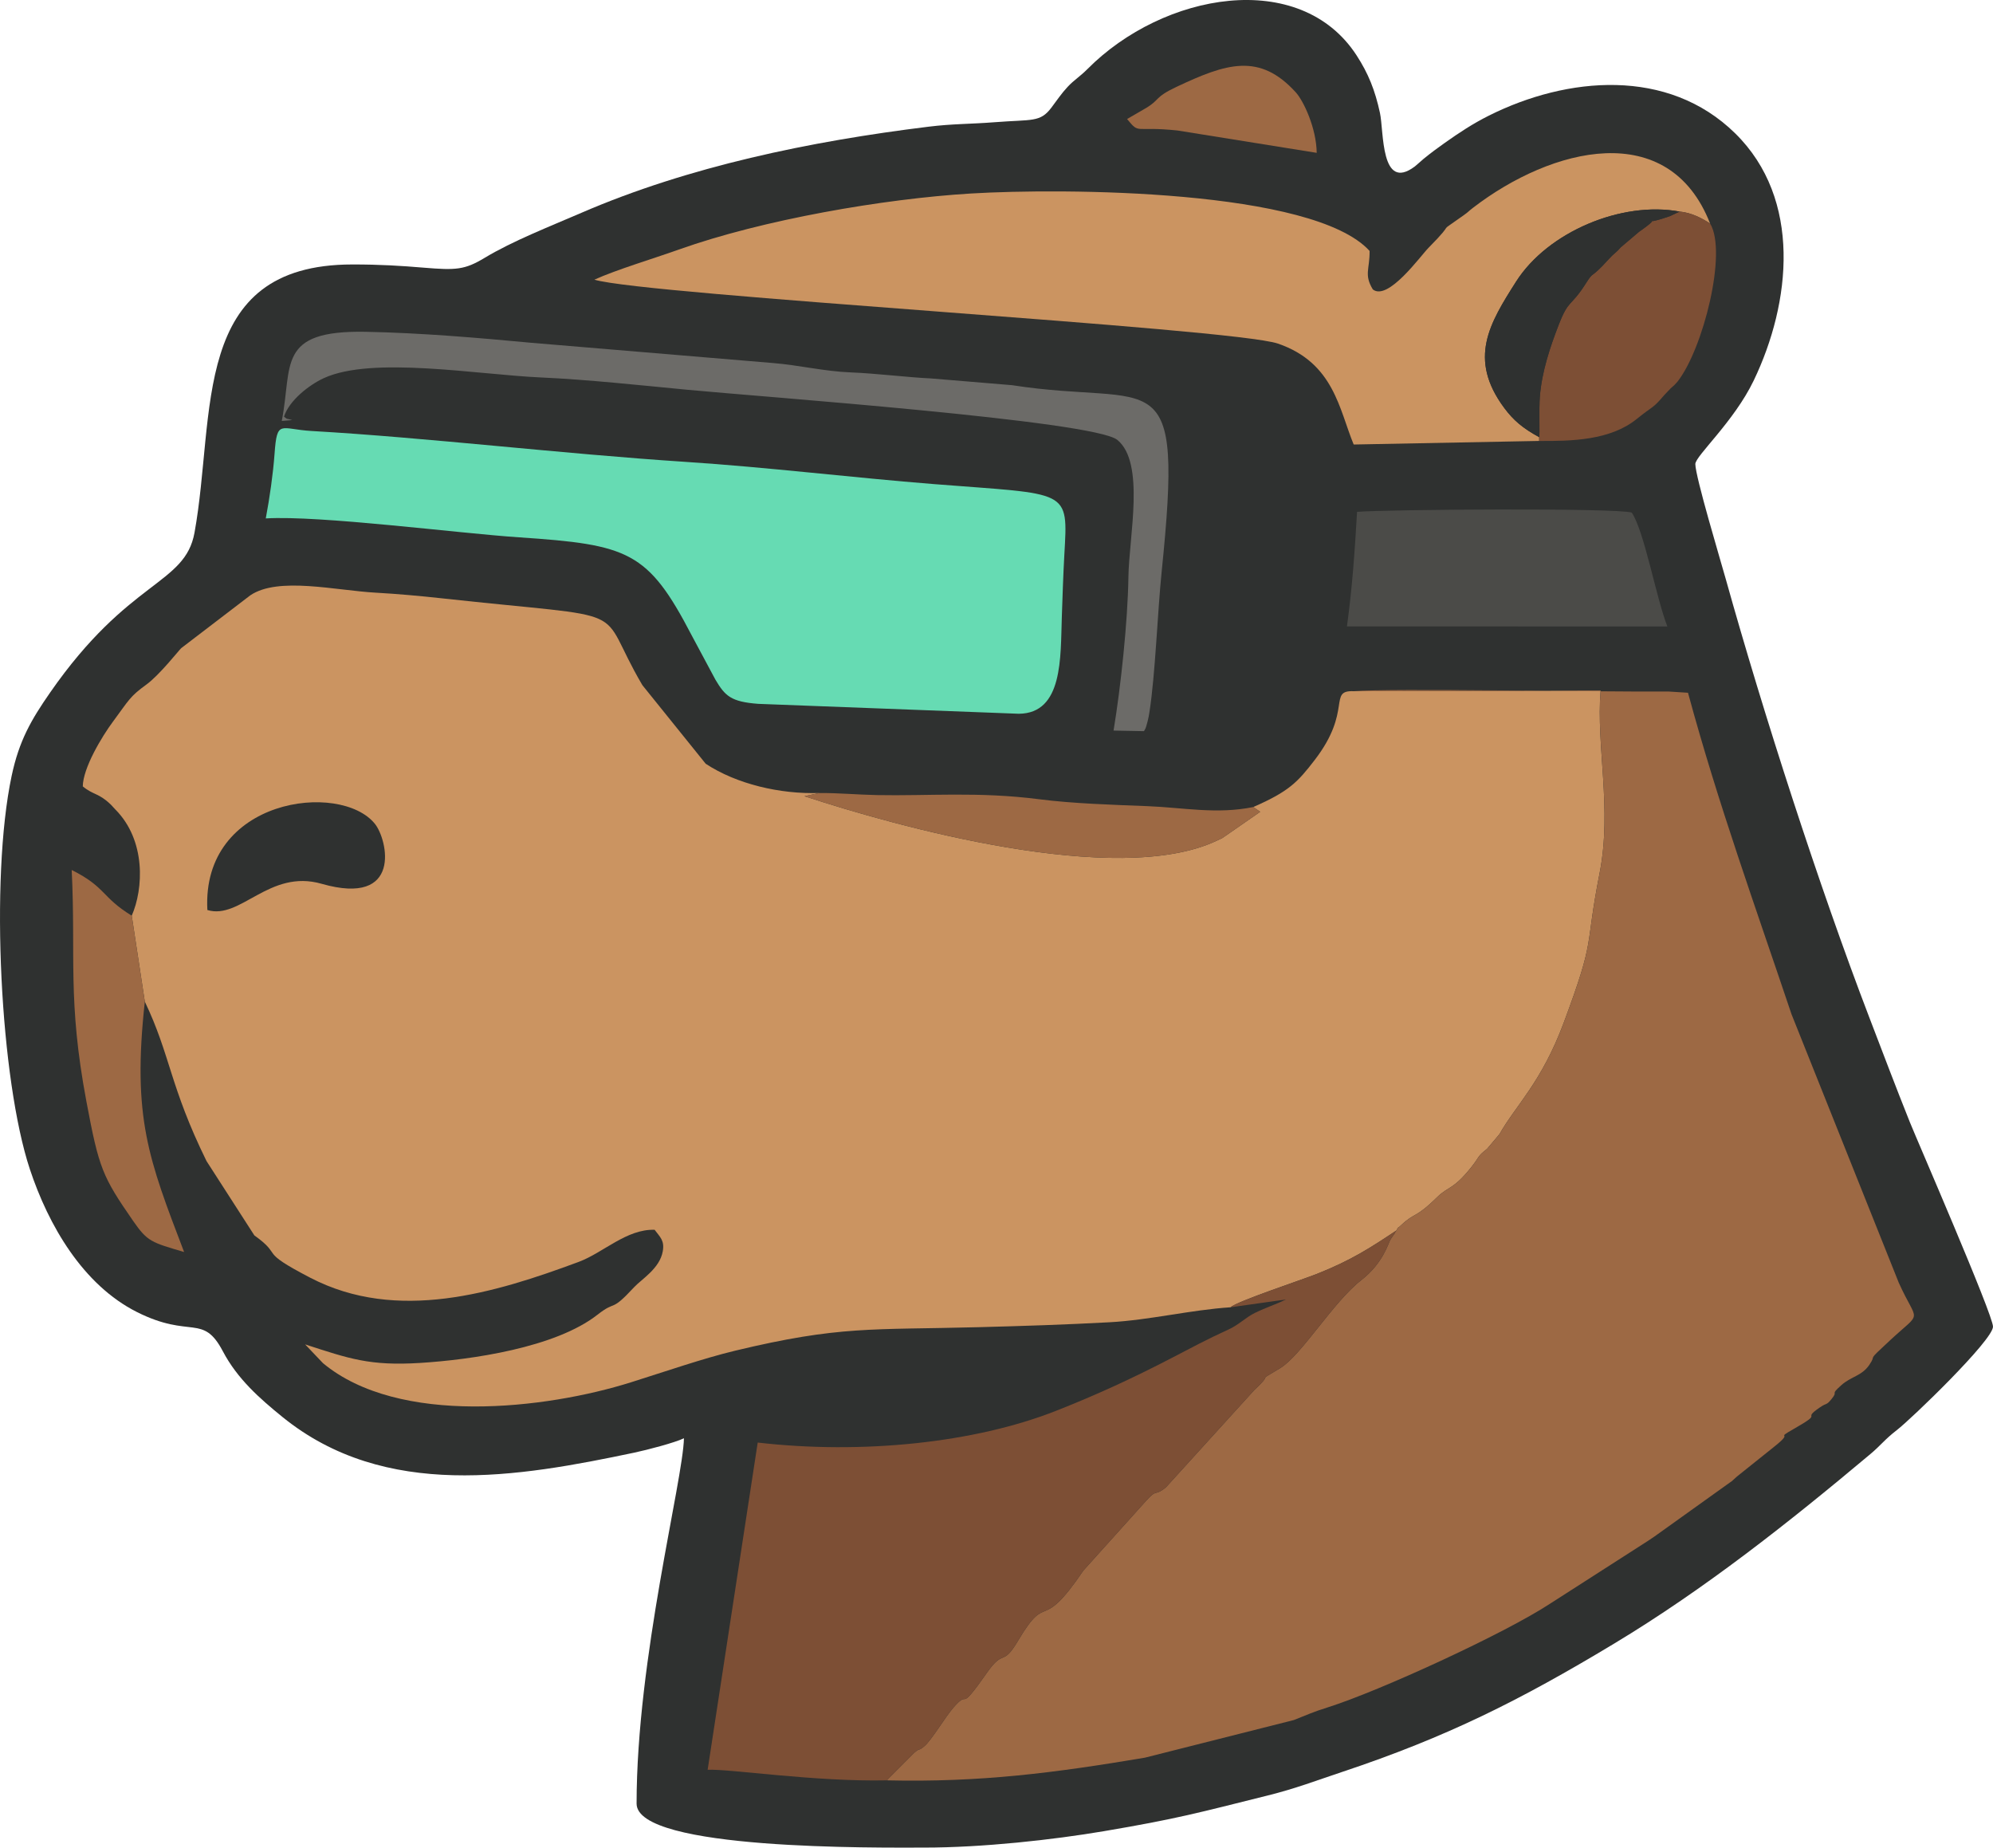 <?xml version="1.0" encoding="UTF-8"?>
<!DOCTYPE svg PUBLIC "-//W3C//DTD SVG 1.1//EN" "http://www.w3.org/Graphics/SVG/1.1/DTD/svg11.dtd">
<!-- Creator: CorelDRAW 2020 (64 Bit) -->
<svg xmlns="http://www.w3.org/2000/svg" xml:space="preserve" width="207.855mm" height="192.684mm" version="1.1" style="shape-rendering:geometricPrecision; text-rendering:geometricPrecision; image-rendering:optimizeQuality; fill-rule:evenodd; clip-rule:evenodd"
viewBox="0 0 2777.4 2574.68"
 xmlns:xlink="http://www.w3.org/1999/xlink"
 xmlns:xodm="http://www.corel.com/coreldraw/odm/2003">
 <defs>
  <style type="text/css">
   <![CDATA[
    .fil0 {fill:#2F3130}
    .fil6 {fill:#4B4B48}
    .fil4 {fill:#66DBB3}
    .fil5 {fill:#6C6B68}
    .fil3 {fill:#7D4F35}
    .fil2 {fill:#9D6944}
    .fil1 {fill:#CB9461}
   ]]>
  </style>
 </defs>
 <g id="Camada_x0020_1">
  <path class="fil0" d="M491.17 368.53c-227.13,0 -190.03,208.68 -220.12,373.82 -13.32,73.1 -91.28,64.36 -201.34,222.91 -26.09,37.59 -43.07,66.64 -53.53,116.17 -30.48,144.22 -15.53,423.9 25.33,547.56 25.93,78.48 74.09,161.57 149.43,199.4 75.1,37.71 91.61,1.41 119.68,54.73 20.14,38.26 51.14,65.6 82.98,91.43 143.25,116.23 328.83,83.7 490.05,49.78 18.36,-3.86 56.5,-13.85 69.48,-20.08 -1.31,58.97 -65.99,307.1 -65.99,509.1 0,65.36 337.93,61.28 400.68,61.28 81.82,0 179.64,-10.86 250.55,-22.86 102.71,-17.38 131.53,-25.64 228.36,-49.76 39.07,-9.73 67.04,-20.61 103.83,-32.87 145.85,-48.59 247.74,-99.82 378,-178.24 127.45,-76.72 243.99,-169.07 357.75,-264.48 15.11,-12.67 19.9,-20.31 37.11,-33.6 20.26,-15.65 133.98,-125.31 133.98,-144.14 0,-16.69 -106.24,-260.87 -115.83,-284.85 -20.18,-50.45 -36.92,-94.81 -56.58,-146.12 -70.33,-183.54 -147.58,-423.34 -199.99,-610.8 -7.24,-25.89 -42.42,-142.84 -42.42,-160.27 0,-11.22 53.9,-59.12 81.44,-116.54 51.87,-108.14 67.55,-252.54 -25.95,-344.34 -93.66,-91.96 -234.04,-79.23 -343.09,-24.7 -22.57,11.29 -41.43,23.8 -61.21,37.78 -9.43,6.66 -19.76,14.23 -29.59,22.26l-10.06 8.79c-0.76,0.62 -1.77,1.56 -2.56,2.15 -47.76,35.7 -42.96,-49.04 -48.45,-74.56 -6.84,-31.74 -16.25,-55.19 -32.68,-80.45 -78.84,-121.23 -269.03,-87.64 -375.11,19.32 -10.16,10.24 -18.49,15.06 -27.34,24.52 -8.67,9.27 -15.05,18.8 -22.76,29.09 -15.65,20.86 -26.65,16.26 -78.67,20.32 -34.88,2.72 -58.65,2.1 -92.7,6.29 -164.95,20.3 -334.22,55.41 -483.46,119.92 -45.09,19.49 -95.82,39.23 -135.1,62.88 -27.65,16.65 -39.71,17.38 -84.88,13.62 -31.86,-2.66 -60.55,-4.47 -99.24,-4.47z"/>
  <path class="fil1" d="M183.59 1276.01l18.23 119.75c36.02,75.48 34.7,117.75 85.97,222.19l66.68 103.58c41.62,29.84 2.79,19.96 77.96,59.02 121.07,62.92 257.11,21.32 373.97,-22.07 34.39,-12.77 66.66,-46 105.86,-44.76 7.64,10.26 14,14.83 11.38,29.92 -4.18,24.08 -29.53,38.85 -39.87,50 -33.81,36.47 -23.82,17.02 -51.07,38.38 -58.72,46.04 -175.87,62.78 -247.12,67.23 -70.47,4.39 -99.15,-6 -160.37,-25.83l24.88 26.14c105.82,87.94 310.32,64.13 429.56,26.59 47.57,-14.97 100.8,-33.37 144.66,-43.91 146.09,-35.12 190.54,-28.88 338.93,-32.79 64.11,-1.69 121.73,-3.54 182.91,-6.87 56.14,-3.05 112.94,-17.21 168.78,-20.88 8.38,-8.17 99.34,-38.16 121,-46.79 47.31,-18.87 73.46,-35.86 110.06,-60.22 5.31,-9.3 -2.08,0.8 6.58,-7.38 19.95,-18.82 18.7,-8.15 50.33,-39.14 15.65,-15.33 22.28,-10.01 47.65,-41.93 11.73,-14.76 7.54,-14.18 21.84,-25.34l17.28 -20.49c22.58,-40.09 58.43,-71.75 89.58,-155.42 45.19,-121.39 28.35,-98.37 49.94,-208.4 17.57,-89.57 -4.99,-177.64 1.38,-254.08l-344.11 0.69c-36.17,-1.42 -1.34,26.96 -54.24,95.77 -23.83,31 -35.8,43.82 -85.68,65.65l9.64 6.65 -46.04 31.94c-10.41,6.78 -1.4,2.13 -14.82,8.45 -139.33,65.59 -446.98,-20.19 -574.25,-62.16l20.8 -4.43c-54.93,1.79 -115.47,-12.47 -158.44,-40.79l-88.19 -109.48c-68.22,-115.5 -0.14,-90.32 -281.06,-121.2 -27.65,-3.04 -61.59,-6.11 -90.03,-7.66 -56.54,-3.09 -136.28,-22.75 -175.33,3.66l-96.32 73.64c-3.03,2.81 -30.5,37.67 -48.33,50.59 -23.57,17.07 -24.09,21.25 -46.82,51.9 -15.71,21.19 -41.6,64.41 -41.97,90.1 14.74,12.22 22.02,9.05 38.6,24.95 3.47,3.33 2.86,3.31 6.71,7.17 43.02,43.11 39.29,110.82 22.91,148.07z"/>
  <path class="fil2" d="M1945.99 1714.69c-0.46,1.21 -1.63,1.56 -1.96,3.34l-5.94 8.64c-3.24,4.51 -9.6,32.74 -41.18,57.3 -39.17,30.47 -83.23,104.69 -112.97,122.59 -37.05,22.3 -6.07,2.62 -35.64,30.08l-123.52 136c-16.64,13.49 -11.39,0.62 -27.87,19.05l-87.09 96.78c-61.43,90.82 -48.6,26.14 -90.99,97.72 -22.42,37.86 -18.91,9.61 -43.99,45.46 -42.17,60.28 -21.29,19.31 -46.26,47.96 -11.44,13.12 -30.49,45.51 -40.54,53.85 -9.42,7.82 -4.46,0.97 -14.04,9.05l-35 35.1c-0.81,0.8 -2.06,2.17 -3.01,3.32 130.53,3.03 233.77,-10.45 359.56,-31.6l207.44 -52.42c20.81,-8.11 25.29,-10.75 47.77,-17.84 71.56,-22.59 245.4,-102.42 308.88,-143.99l137.65 -88.33c1.14,-0.79 7.22,-4.94 8.42,-5.69l104.58 -74.85c6.44,-4.46 0.61,-0.15 7.75,-6.34 0.73,-0.63 1.73,-1.6 2.45,-2.25l52.39 -41.95c29.31,-23.24 -1.71,-8.19 27.09,-24.59 44.4,-25.27 8.46,-10.96 36.28,-29.92 10.59,-7.22 8.39,-2.04 16.46,-11.97 9.88,-12.14 -3.68,-3.73 13.5,-19.09 13.25,-11.85 28.21,-12.68 38.62,-27.82 12.28,-17.85 -7.02,-1.15 30.22,-35.58 44.82,-41.44 37.17,-21 10.98,-79.37l-149.41 -373.98c-50.49,-150.32 -102.14,-292.62 -144.26,-447.99l-27.29 -1.73c-103.44,0.77 -387.9,-4.84 -438.6,-0.4l344.11 -0.69c-6.37,76.44 16.2,164.51 -1.38,254.08 -21.59,110.03 -4.75,87.01 -49.94,208.4 -31.15,83.67 -66.99,115.34 -89.58,155.42l-17.28 20.49c-14.3,11.16 -10.11,10.58 -21.84,25.34 -25.37,31.92 -32,26.6 -47.65,41.93 -31.63,30.99 -30.38,20.32 -50.33,39.14 -8.67,8.18 -1.27,-1.92 -6.58,7.38z"/>
  <path class="fil3" d="M1714.92 1821.7l77.1 -10.86c-15.57,7.63 -26.52,10.6 -42.85,18.53 -13.77,6.69 -22.17,16.5 -37.5,23.45 -28.92,13.11 -51.79,25.47 -78.79,39.5 -55.96,29.07 -105.88,51.86 -161.52,73.78 -113.47,44.71 -270.36,60.85 -415.43,44.11l-69.77 455.98c30.06,-1.46 149.49,16.92 249.84,14.73 0.95,-1.15 2.2,-2.52 3.01,-3.32l35 -35.1c9.58,-8.08 4.61,-1.23 14.04,-9.05 10.05,-8.34 29.1,-40.73 40.54,-53.85 24.97,-28.65 4.09,12.33 46.26,-47.96 25.08,-35.85 21.56,-7.6 43.99,-45.46 42.39,-71.58 29.57,-6.9 90.99,-97.72l87.09 -96.78c16.48,-18.43 11.23,-5.56 27.87,-19.05l123.52 -136c29.58,-27.46 -1.41,-7.78 35.64,-30.08 29.73,-17.9 73.8,-92.12 112.97,-122.59 31.58,-24.56 37.95,-52.79 41.18,-57.3l5.94 -8.64c0.33,-1.77 1.5,-2.13 1.96,-3.34 -36.61,24.36 -62.75,41.35 -110.06,60.22 -21.66,8.64 -112.62,38.63 -121,46.79z"/>
  <path class="fil4" d="M370.38 722.42c75.17,-4.48 267.73,20.65 352.77,26.34 152.95,10.24 179.77,19.4 240.75,136.58l33.06 61.71c13.55,22.81 21.57,30.9 59.73,33.77l363.15 13.81c61.83,-0.55 57.98,-78.86 59.89,-134.71 0.87,-25.52 2,-60.37 3.49,-86.41 5.33,-93.18 7.64,-83.93 -181.21,-98.87 -114.43,-9.05 -230.7,-23.43 -347.08,-31.04 -172.36,-11.26 -359.36,-33.76 -520.65,-43 -43.77,-2.51 -48.17,-16.9 -51.67,31.73 -2,27.81 -6.85,61.62 -12.24,90.08z"/>
  <path class="fil1" d="M2144.96 614.46l0 -5.25c-22.96,-12.56 -35.81,-23.41 -48.65,-40.7 -51.01,-68.64 -20.35,-118.2 16.47,-176.09 44.12,-69.36 147.4,-112.61 227.89,-97.6 17,1.61 31.51,9.55 42.5,16.69 -57.62,-147.52 -220.65,-106.36 -330.4,-21.95 -8.46,6.51 -4.86,4.57 -13.02,10.39 -43.7,31.19 -5.27,1.14 -49.11,45.51 -11.23,11.37 -56.29,74.42 -77.48,57.88 -12.6,-20.8 -4.23,-27.97 -4.53,-53.67 -78.49,-86.36 -428.64,-87.64 -555.15,-80.04 -122.45,7.35 -290.77,36.6 -406.95,77.96 -37.02,13.18 -86.89,28 -118.21,42.13 70.47,21.48 889.54,67.45 952.68,89.12 78.12,26.81 85.33,92.21 105.48,140.6l258.48 -4.99z"/>
  <path class="fil5" d="M392.68 586.6l14.63 -1.25c-11.05,-3.18 -4.83,0.11 -11.53,-4.69 7.04,-22.42 34.85,-44.23 55.47,-53.71 67.46,-31.01 213.98,-4.89 303.03,-0.93 64.4,2.86 140.37,11.09 203.66,17.13 102.19,9.76 566.34,43.12 599.12,69.84 39.12,31.9 16.27,134.8 15.47,191.04 -0.88,61.8 -10.67,153.52 -20.71,214.04l42.4 0.8c2.32,-4.55 1.8,-1.38 5.06,-13.72 1.19,-4.51 1.89,-8.5 2.6,-13.08 8.14,-52.37 11.31,-140 16.9,-194.58 31.01,-302.63 -7.17,-229.48 -208.44,-260.74l-112.54 -9.37c-32.25,-1.46 -76.63,-7.04 -111.55,-8.4 -38.46,-1.5 -72.11,-10.14 -109.59,-13.14l-335.92 -28.13c-73.76,-6.94 -155.02,-13.88 -230.73,-15.34 -125.14,-2.41 -102.12,46.72 -117.34,124.22z"/>
  <path class="fil6" d="M1877.07 872.9l446.52 0.1c-15.93,-41.09 -31.96,-132.24 -49.61,-158.72 -22.44,-6.73 -343.33,-4.39 -382.79,-1.01 -3.42,57.7 -6.7,105.51 -14.12,159.63z"/>
  <path class="fil3" d="M2144.96 609.22l0 5.25c45.43,0.34 99.15,-0.88 135.84,-30.54 23.56,-19.05 21.9,-13.83 38.09,-32.96l9.24 -9.73c0.98,-0.94 4,-3.39 4.95,-4.36l4.46 -4.82c35.74,-45.12 70,-180.65 45.63,-220.55 -10.99,-7.13 -25.5,-15.08 -42.5,-16.69l-13.48 6.36c-52.91,18.03 0.06,-8.24 -43.04,21.8l-25.45 21.59c-7.24,8.41 -8.86,7.74 -16.76,16.49 -27.36,30.32 -19.92,14.86 -32.01,33.96 -20.98,33.17 -23.62,21.34 -37.47,56.85 -12.38,31.77 -23.68,65.71 -26.53,100.31 -1.48,17.93 0.09,53.42 -0.98,57.03z"/>
  <path class="fil2" d="M201.82 1395.76l-18.23 -119.75c-42.28,-25.85 -35.64,-39.63 -83.66,-63.66 5.89,120.69 -6.02,181.41 20.46,322.45 17.59,93.72 22.35,104.72 65.11,166.53 20.16,29.13 25.62,29.91 71.06,43.36 -49.36,-129.38 -72.5,-187.02 -54.74,-348.93z"/>
  <path class="fil2" d="M1746.53 1124.62c-51.22,10.41 -97.56,0.7 -147.77,-1.26 -46.89,-1.83 -103.74,-3.56 -150.61,-9.61 -84.36,-10.89 -155.47,-4.4 -226.15,-5.8 -26.71,-0.53 -53.48,-3.03 -80.14,-2.88l-20.8 4.43c127.27,41.97 434.92,127.75 574.25,62.16 13.42,-6.32 4.41,-1.66 14.82,-8.45l46.04 -31.94 -9.64 -6.65z"/>
  <path class="fil0" d="M2144.96 609.22c1.07,-3.61 -0.5,-39.1 0.98,-57.03 2.86,-34.6 14.15,-68.54 26.53,-100.31 13.84,-35.51 16.48,-23.68 37.47,-56.85 12.09,-19.11 4.65,-3.64 32.01,-33.96 7.89,-8.75 9.52,-8.08 16.76,-16.49l25.45 -21.59c43.1,-30.03 -9.87,-3.77 43.04,-21.8l13.48 -6.36c-80.49,-15.01 -183.77,28.24 -227.89,97.6 -36.83,57.9 -67.49,107.45 -16.47,176.09 12.84,17.28 25.69,28.14 48.65,40.7z"/>
  <path class="fil0" d="M288.99 1268.11c46.24,14.07 86.1,-57.49 159.19,-36.55 112.83,32.34 92.12,-61.39 74.29,-83.54 -48.12,-59.78 -241.94,-35.78 -233.48,120.09z"/>
  <path class="fil2" d="M1570.67 165.86c18.15,22.02 8.93,9.52 70.27,15.98l194 31.15c-0.49,-34.7 -18.36,-72.41 -29.12,-84.26 -50.52,-55.66 -96.8,-40.48 -166.5,-7.58 -30.62,14.45 -22.5,17.39 -41.56,29l-27.09 15.71z"/>
 </g>
</svg>
